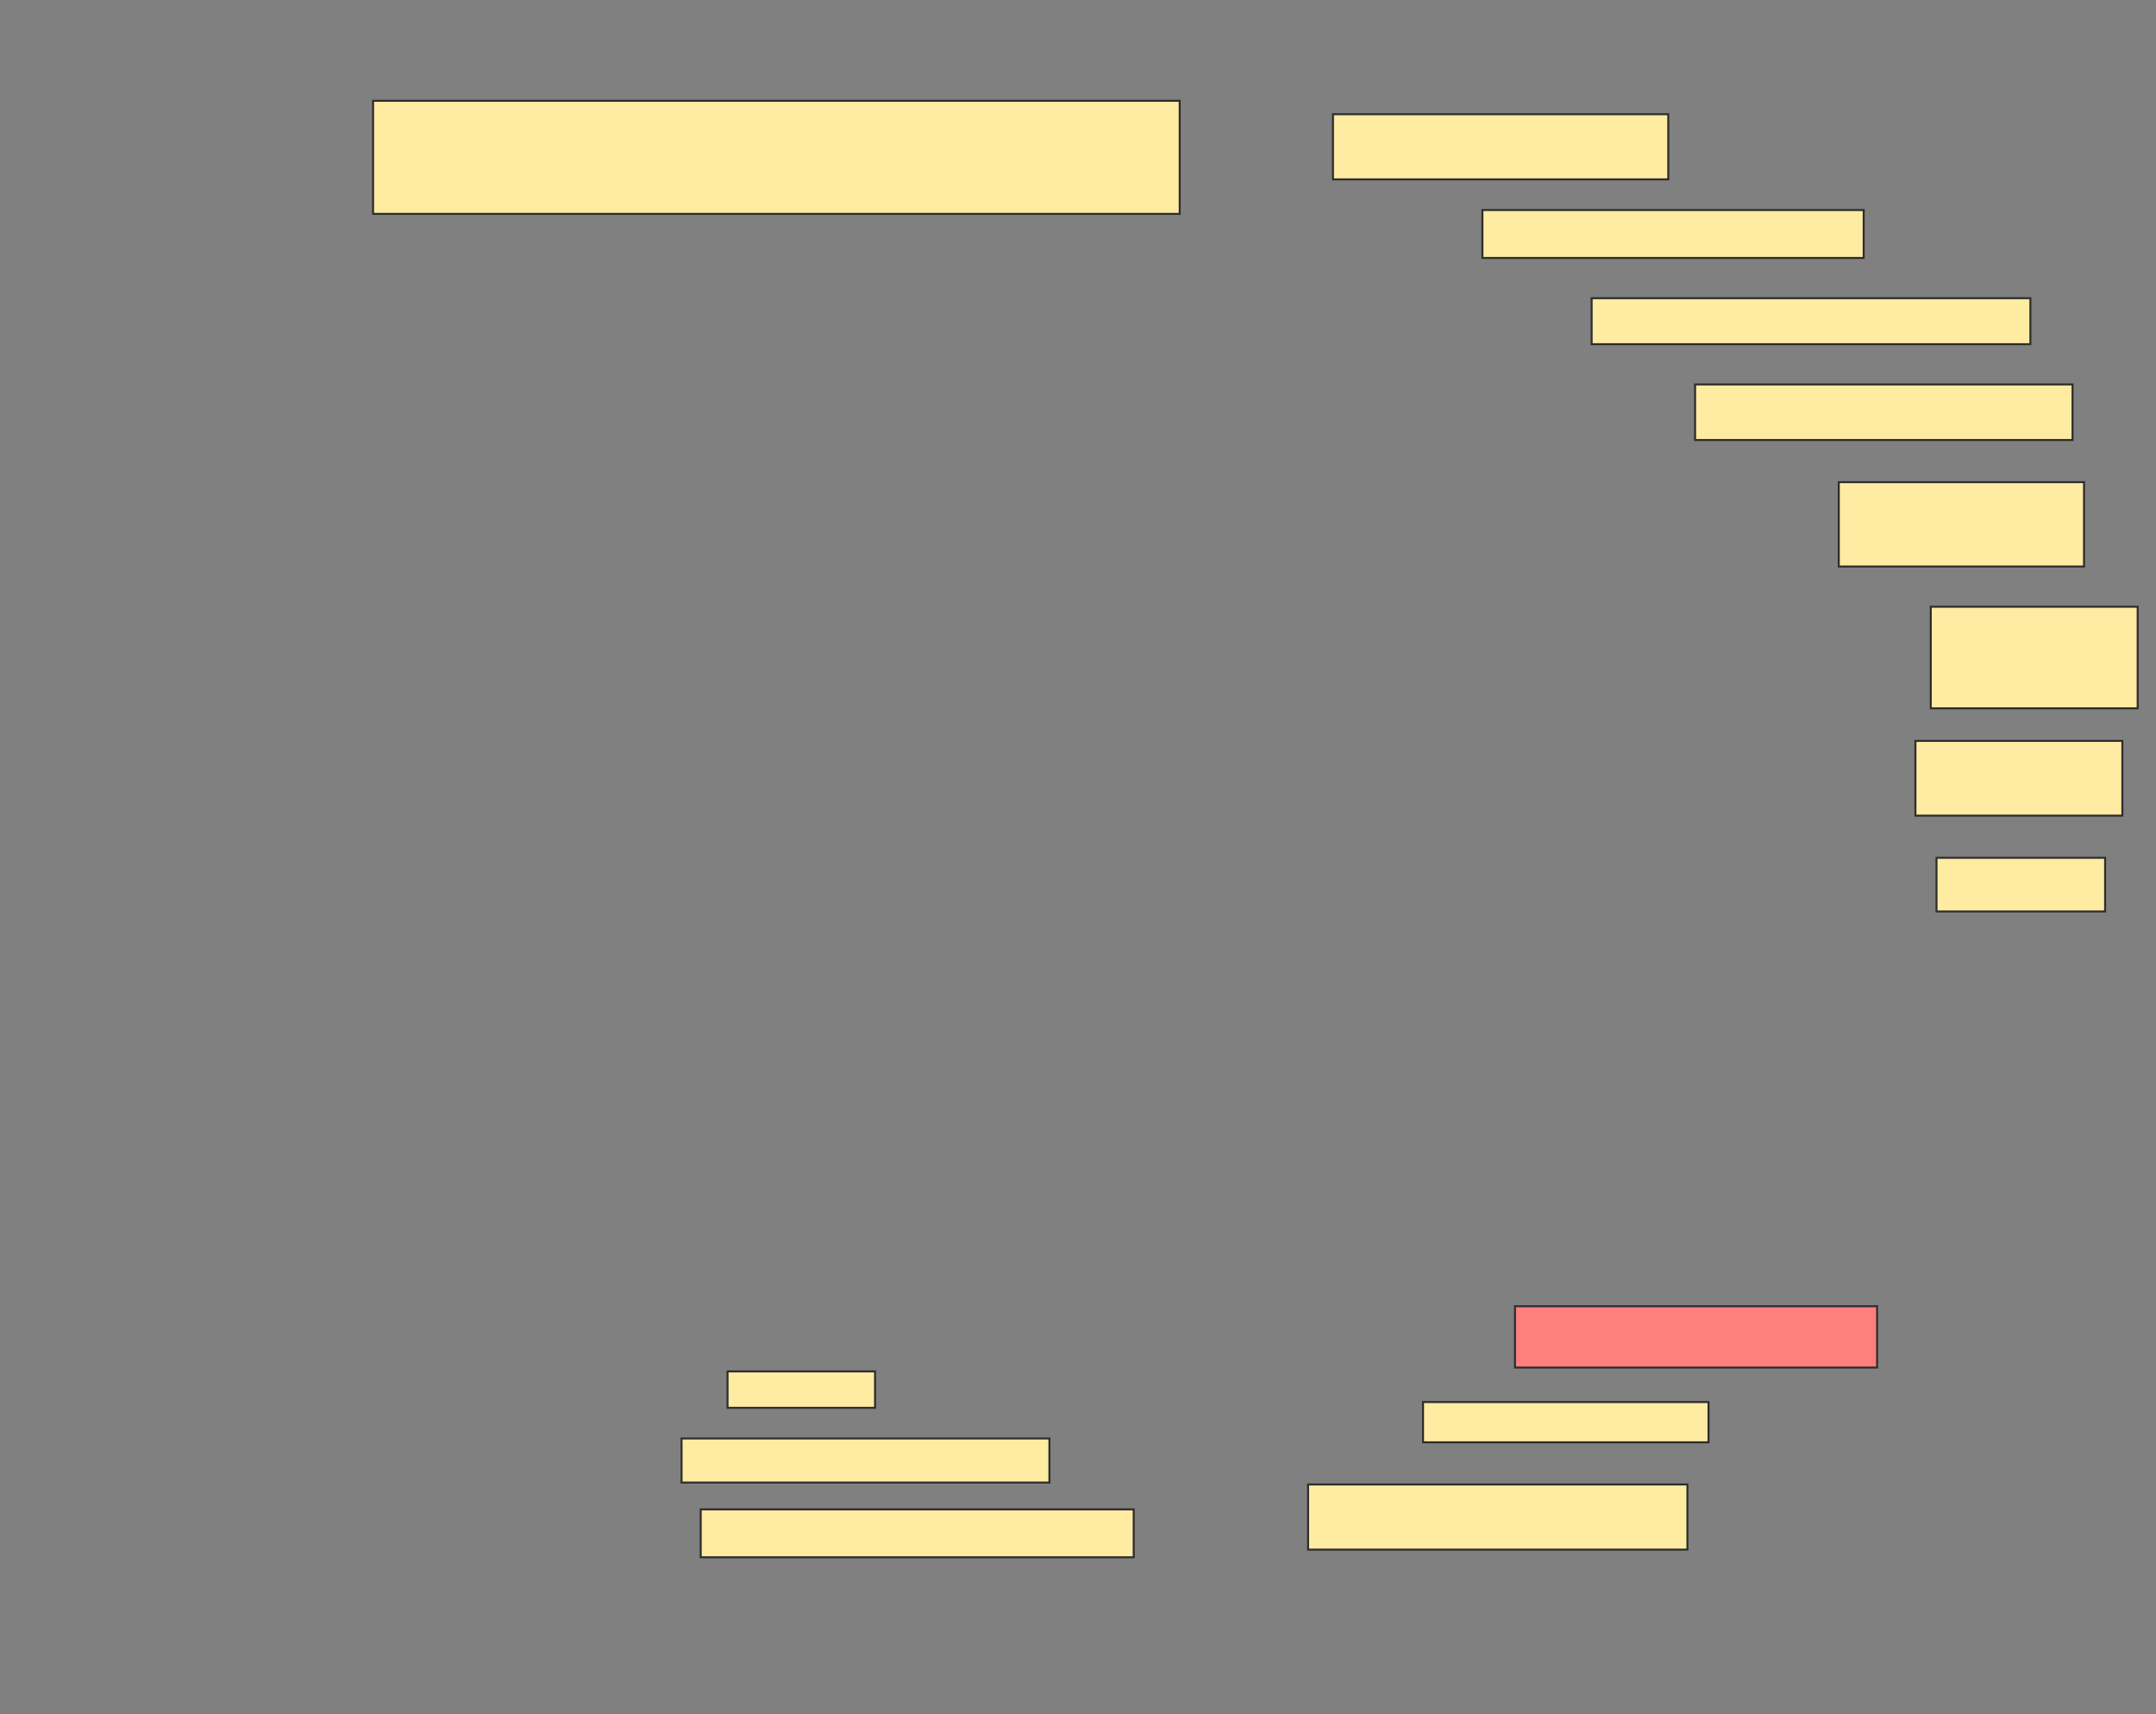 <svg height="860" width="1082" xmlns="http://www.w3.org/2000/svg">
 <rect width="100%" height="100%" fill="#808080" stroke="none"/>
 <!-- Created with Image Occlusion Enhanced -->
 <g>
  <title>Labels</title>
 </g>
 <g>
  <title>Masks</title>
  <rect fill="#FFEBA2" height="56.731" id="84a98e2972c24665acb8ebbd328fbe31-ao-1" stroke="#2D2D2D" width="404.808" x="187.231" y="50.577"/>
  <rect fill="#FFEBA2" height="32.692" id="84a98e2972c24665acb8ebbd328fbe31-ao-2" stroke="#2D2D2D" width="168.269" x="668.961" y="57.308"/>
  <rect fill="#FFEBA2" height="24.038" id="84a98e2972c24665acb8ebbd328fbe31-ao-3" stroke="#2D2D2D" width="191.346" x="743.961" y="105.385"/>
  <rect fill="#FFEBA2" height="23.077" id="84a98e2972c24665acb8ebbd328fbe31-ao-4" stroke="#2D2D2D" width="220.192" x="798.769" y="149.615"/>
  <rect fill="#FFEBA2" height="27.885" id="84a98e2972c24665acb8ebbd328fbe31-ao-5" stroke="#2D2D2D" width="189.423" x="850.692" y="192.885"/>
  <rect fill="#FFEBA2" height="42.308" id="84a98e2972c24665acb8ebbd328fbe31-ao-6" stroke="#2D2D2D" width="123.077" x="922.808" y="241.923"/>
  <rect fill="#FFEBA2" height="50.962" id="84a98e2972c24665acb8ebbd328fbe31-ao-7" stroke="#2D2D2D" width="103.846" x="968.961" y="304.423"/>
  <rect fill="#FFEBA2" height="37.5" id="84a98e2972c24665acb8ebbd328fbe31-ao-8" stroke="#2D2D2D" width="103.846" x="961.269" y="371.731"/>
  <rect fill="#FFEBA2" height="26.923" id="84a98e2972c24665acb8ebbd328fbe31-ao-9" stroke="#2D2D2D" width="84.615" x="971.846" y="430.385"/>
  <rect class="qshape" fill="#FF7E7E" height="30.769" id="84a98e2972c24665acb8ebbd328fbe31-ao-10" stroke="#2D2D2D" width="181.731" x="760.308" y="655.385"/>
  <rect fill="#FFEBA2" height="20.192" id="84a98e2972c24665acb8ebbd328fbe31-ao-11" stroke="#2D2D2D" width="143.269" x="714.154" y="703.462"/>
  <rect fill="#FFEBA2" height="32.692" id="84a98e2972c24665acb8ebbd328fbe31-ao-12" stroke="#2D2D2D" width="190.385" x="656.461" y="744.808"/>
  <rect fill="#FFEBA2" height="24.038" id="84a98e2972c24665acb8ebbd328fbe31-ao-13" stroke="#2D2D2D" width="217.308" x="351.654" y="757.308"/>
  <rect fill="#FFEBA2" height="22.115" id="84a98e2972c24665acb8ebbd328fbe31-ao-14" stroke="#2D2D2D" width="184.615" x="342.038" y="721.731"/>
  <rect fill="#FFEBA2" height="18.269" id="84a98e2972c24665acb8ebbd328fbe31-ao-15" stroke="#2D2D2D" width="74.038" x="365.115" y="688.077"/>
 </g>
</svg>